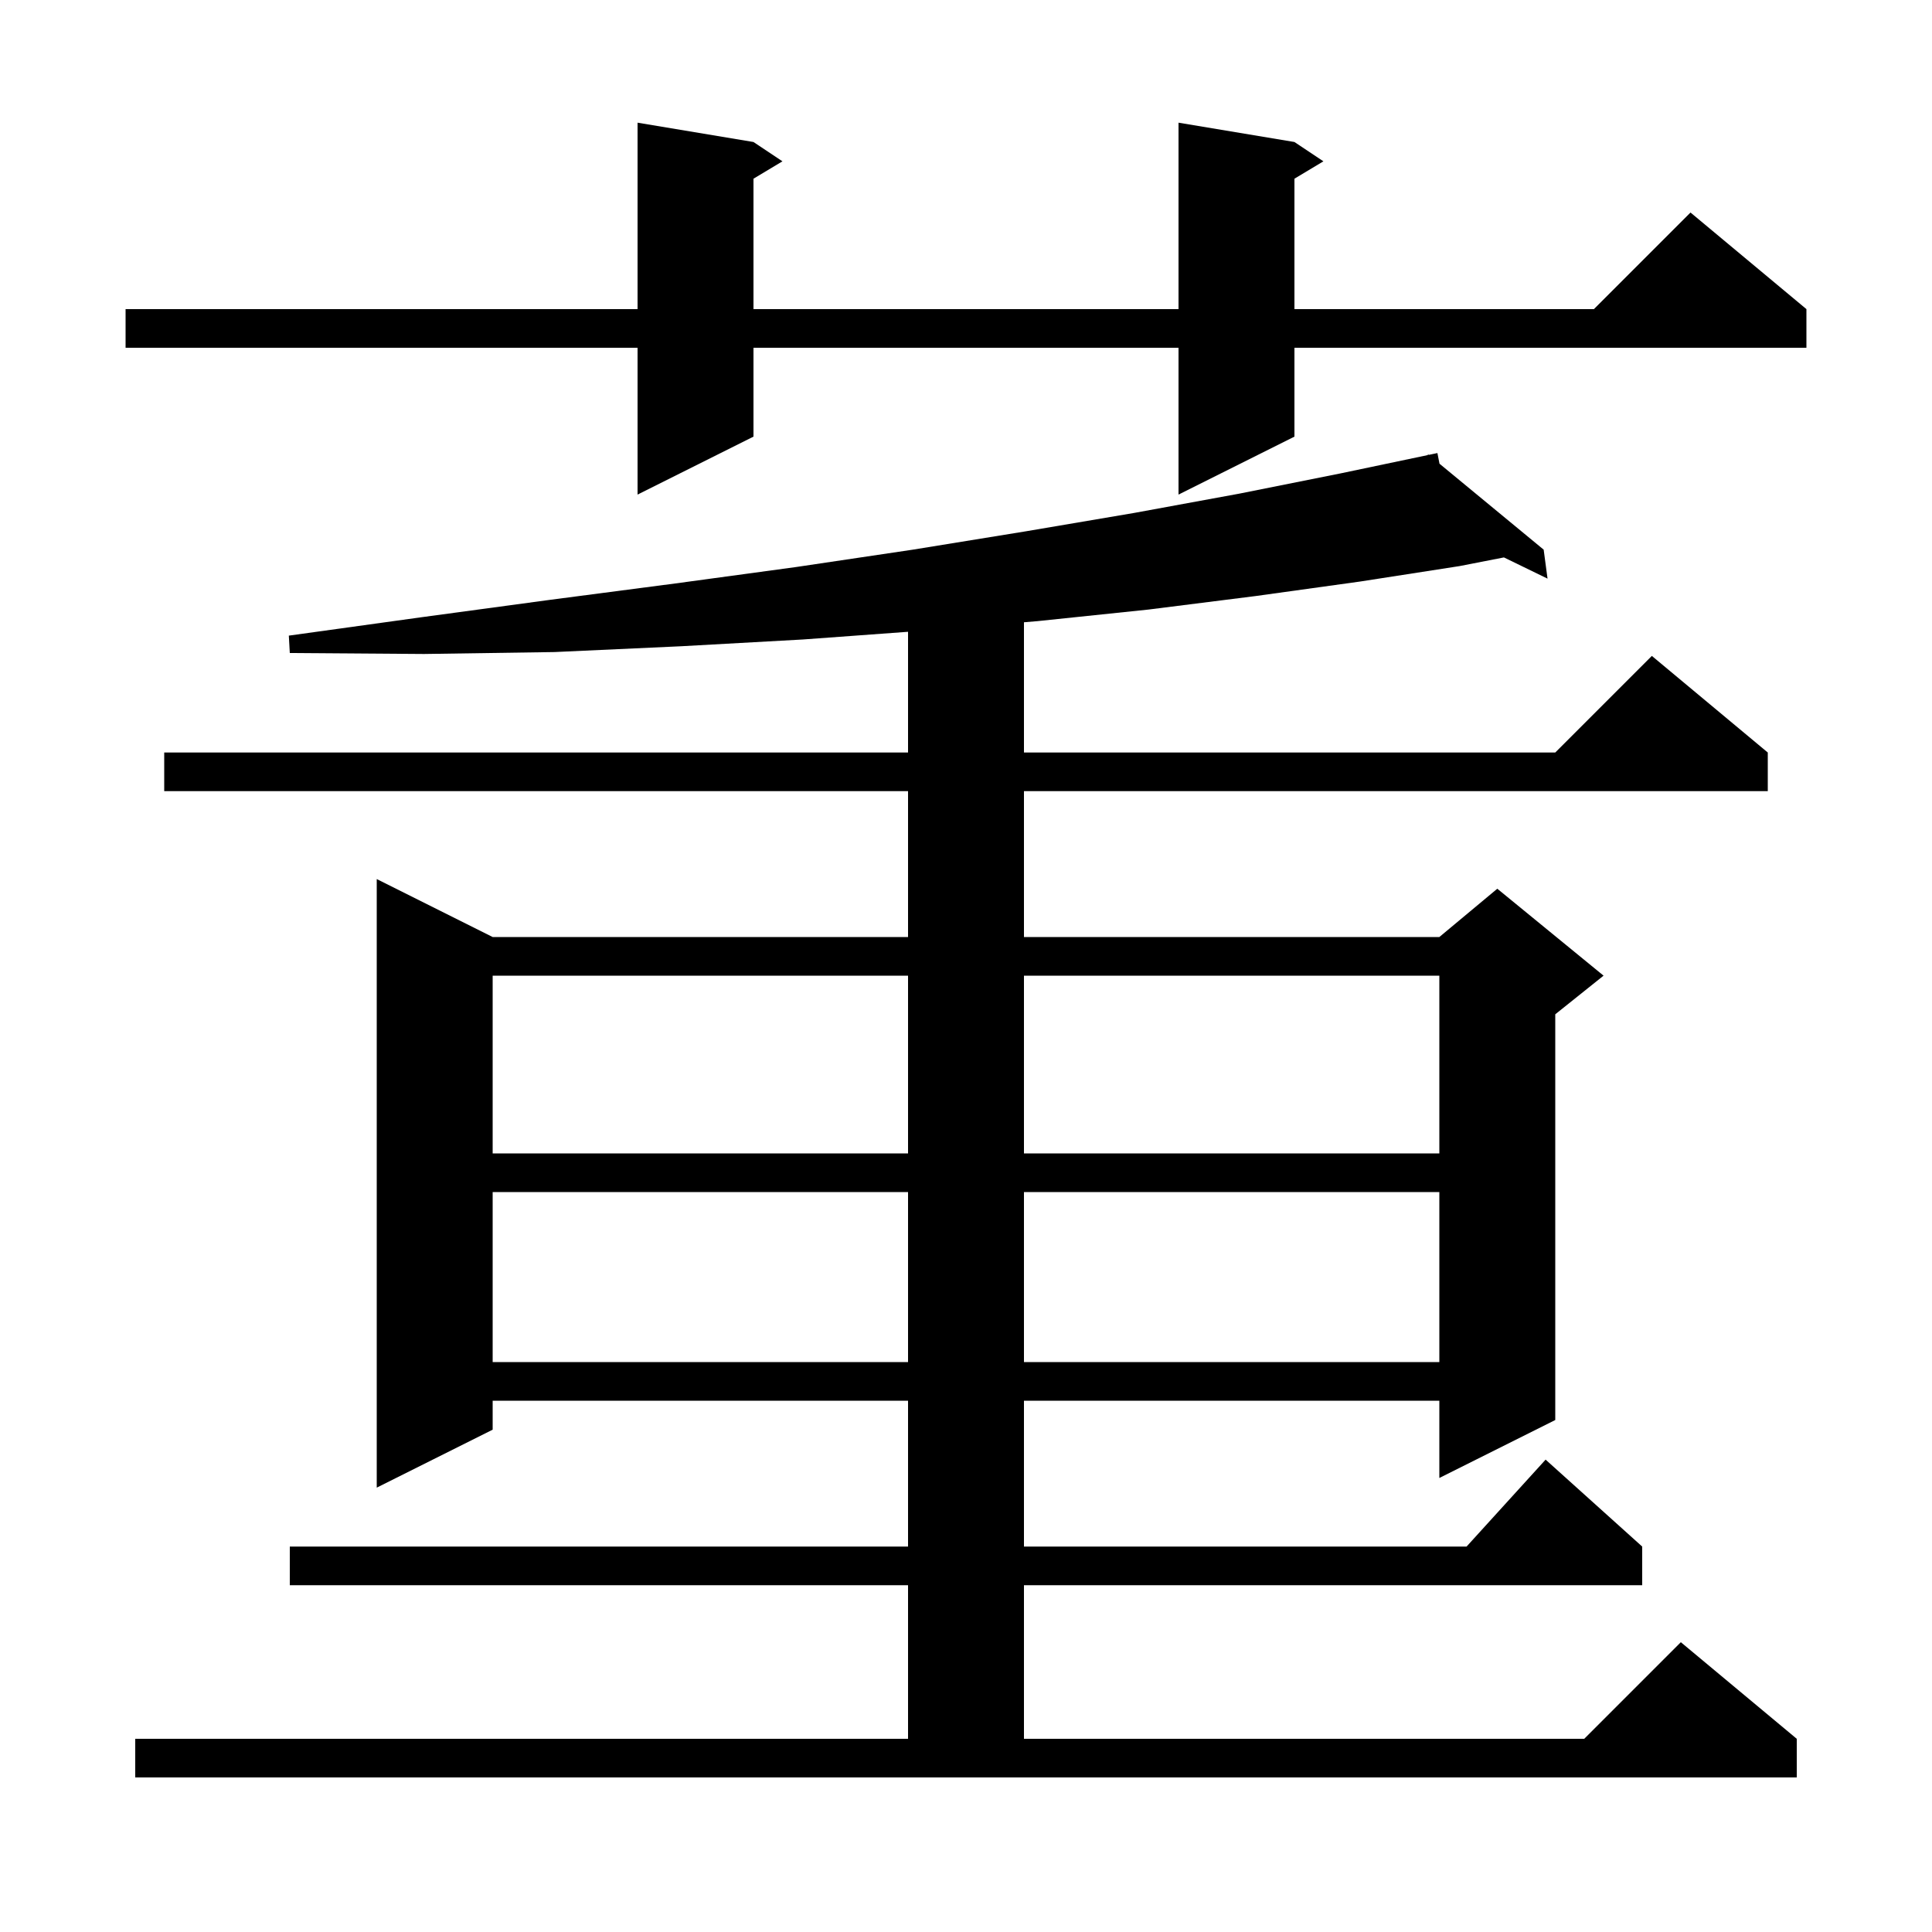 <svg xmlns="http://www.w3.org/2000/svg" xmlns:xlink="http://www.w3.org/1999/xlink" version="1.1" baseProfile="full" viewBox="0 0 200 200" width="200" height="200">
<g fill="black">
<path d="M 14.0 180.0 L 94.0 180.0 L 94.0 164.1 L 30.0 164.1 L 30.0 160.1 L 94.0 160.1 L 94.0 145.0 L 51.0 145.0 L 51.0 148.0 L 39.0 154.0 L 39.0 91.0 L 51.0 97.0 L 94.0 97.0 L 94.0 81.9 L 17.0 81.9 L 17.0 77.9 L 94.0 77.9 L 94.0 65.402 L 83.1 66.2 L 70.5 66.9 L 57.4 67.5 L 43.9 67.7 L 30.0 67.6 L 29.9 65.8 L 43.6 63.9 L 56.9 62.1 L 69.9 60.4 L 82.4 58.7 L 94.5 56.9 L 106.2 55.0 L 117.4 53.1 L 128.3 51.1 L 138.8 49.0 L 147.83 47.104 L 147.8 47.0 L 147.906 47.088 L 148.8 46.9 L 149.017 48.004 L 159.8 56.9 L 160.2 59.9 L 155.686 57.704 L 151.1 58.6 L 140.8 60.2 L 130.0 61.7 L 118.9 63.1 L 107.4 64.3 L 106.0 64.417 L 106.0 77.9 L 161.0 77.9 L 171.0 67.9 L 183.0 77.9 L 183.0 81.9 L 106.0 81.9 L 106.0 97.0 L 149.0 97.0 L 155.0 92.0 L 166.0 101.0 L 161.0 105.0 L 161.0 147.0 L 149.0 153.0 L 149.0 145.0 L 106.0 145.0 L 106.0 160.1 L 151.818 160.1 L 160.0 151.1 L 170.0 160.1 L 170.0 164.1 L 106.0 164.1 L 106.0 180.0 L 164.0 180.0 L 174.0 170.0 L 186.0 180.0 L 186.0 184.0 L 14.0 184.0 Z M 51.0 123.4 L 51.0 141.0 L 94.0 141.0 L 94.0 123.4 Z M 106.0 123.4 L 106.0 141.0 L 149.0 141.0 L 149.0 123.4 Z M 51.0 101.0 L 51.0 119.4 L 94.0 119.4 L 94.0 101.0 Z M 106.0 101.0 L 106.0 119.4 L 149.0 119.4 L 149.0 101.0 Z M 134.0 14.7 L 137.0 16.7 L 134.0 18.5 L 134.0 32.0 L 165.0 32.0 L 175.0 22.0 L 187.0 32.0 L 187.0 36.0 L 134.0 36.0 L 134.0 45.2 L 122.0 51.2 L 122.0 36.0 L 78.0 36.0 L 78.0 45.2 L 66.0 51.2 L 66.0 36.0 L 13.0 36.0 L 13.0 32.0 L 66.0 32.0 L 66.0 12.7 L 78.0 14.7 L 81.0 16.7 L 78.0 18.5 L 78.0 32.0 L 122.0 32.0 L 122.0 12.7 Z " />
</g>
</svg>
